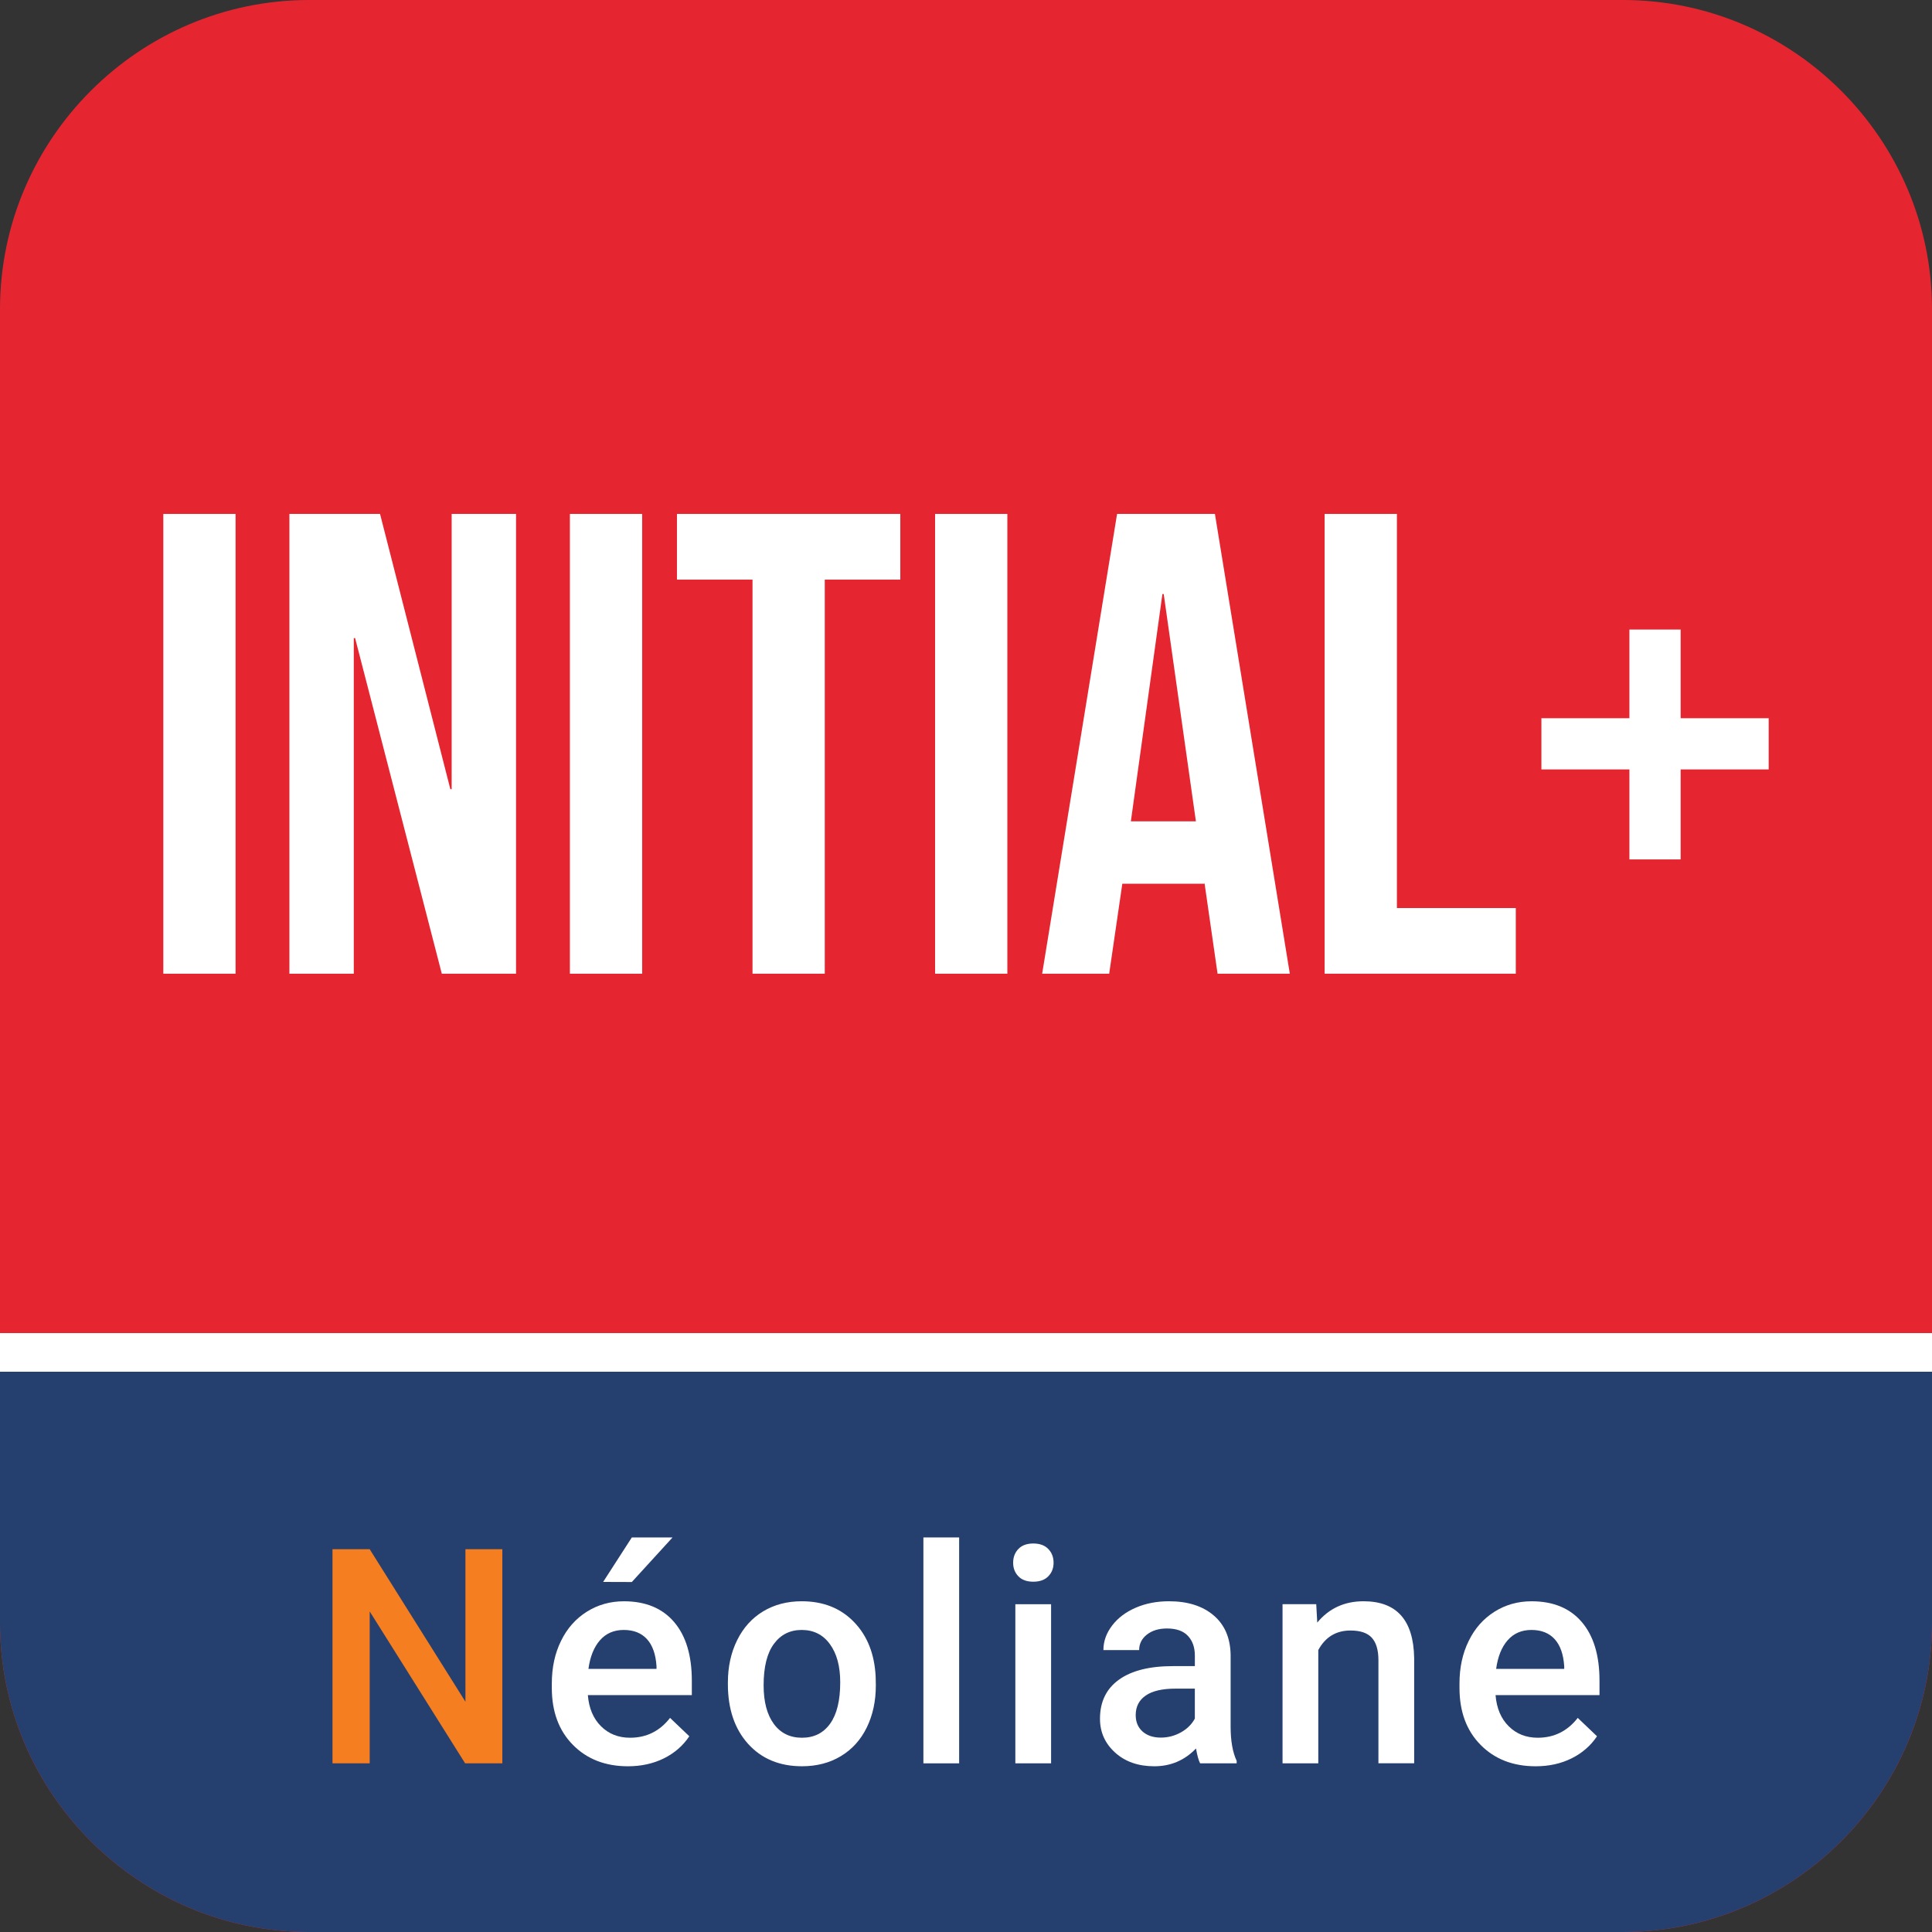<?xml version="1.0" encoding="utf-8"?>
<!-- Generator: Adobe Illustrator 16.0.3, SVG Export Plug-In . SVG Version: 6.00 Build 0)  -->
<svg version="1.2" baseProfile="tiny" id="Calque_1"
	 xmlns="http://www.w3.org/2000/svg" xmlns:xlink="http://www.w3.org/1999/xlink" x="0px" y="0px" width="100px" height="100px"
	 viewBox="0 0 100 100" xml:space="preserve">
<rect x="0" y="0" width="100" height="100" fill="#333333" stroke="none"/>
<path fill="#E52630" d="M100,84c0,8.8-7.2,16-16,16H16c-8.8,0-16-7.2-16-16V16C0,7.2,7.2,0,16,0h68c8.8,0,16,7.2,16,16V84z"/>
<rect y="69" fill="#FFFFFF" width="100" height="2"/>
<path fill="#25406F" d="M0,71v13c0,8.8,7.2,16,16,16h68c8.8,0,16-7.2,16-16V71H0z"/>
<g>
	<path fill="#F57E20" d="M26.001,91.27h-1.926l-4.939-7.862v7.862H17.21V80.188h1.926l4.955,7.893v-7.893h1.91V91.27z"/>
	<path fill="#FFFFFF" d="M32.505,91.422c-1.172,0-2.123-0.369-2.851-1.108c-0.729-0.737-1.092-1.721-1.092-2.948v-0.229
		c0-0.822,0.158-1.558,0.476-2.203c0.316-0.648,0.762-1.151,1.336-1.512c0.573-0.36,1.213-0.54,1.918-0.54
		c1.121,0,1.987,0.357,2.599,1.073c0.611,0.715,0.918,1.728,0.918,3.037v0.746h-5.382c0.056,0.68,0.283,1.218,0.682,1.613
		c0.397,0.396,0.899,0.594,1.503,0.594c0.848,0,1.538-0.343,2.07-1.027l0.997,0.951c-0.329,0.492-0.771,0.874-1.32,1.146
		C33.808,91.286,33.19,91.422,32.505,91.422z M32.284,84.366c-0.508,0-0.917,0.178-1.229,0.532
		c-0.312,0.355-0.511,0.851-0.598,1.484h3.524v-0.137c-0.04-0.619-0.205-1.087-0.494-1.404
		C33.197,84.524,32.797,84.366,32.284,84.366z M32.703,79.578h2.108l-2.108,2.307l-1.484-0.005L32.703,79.578z"/>
	<path fill="#FFFFFF" d="M37.676,87.075c0-0.807,0.16-1.533,0.479-2.181c0.32-0.646,0.769-1.144,1.348-1.492
		c0.578-0.347,1.243-0.521,1.994-0.521c1.111,0,2.014,0.357,2.705,1.073c0.693,0.715,1.067,1.664,1.123,2.847l0.008,0.434
		c0,0.813-0.156,1.538-0.468,2.177c-0.313,0.64-0.759,1.135-1.34,1.484c-0.581,0.351-1.252,0.525-2.014,0.525
		c-1.161,0-2.092-0.387-2.79-1.16c-0.697-0.774-1.046-1.806-1.046-3.095V87.075z M39.525,87.235c0,0.848,0.175,1.511,0.525,1.991
		c0.35,0.479,0.837,0.719,1.461,0.719c0.625,0,1.11-0.244,1.458-0.73c0.348-0.487,0.521-1.2,0.521-2.14
		c0-0.832-0.179-1.491-0.537-1.979c-0.356-0.487-0.843-0.73-1.457-0.73c-0.604,0-1.084,0.239-1.438,0.72
		C39.703,85.564,39.525,86.281,39.525,87.235z"/>
	<path fill="#FFFFFF" d="M49.645,91.27h-1.85V79.578h1.85V91.27z"/>
	<path fill="#FFFFFF" d="M52.44,80.888c0-0.286,0.09-0.524,0.271-0.713c0.18-0.189,0.438-0.284,0.772-0.284s0.594,0.095,0.776,0.284
		c0.183,0.188,0.274,0.427,0.274,0.713c0,0.281-0.092,0.515-0.274,0.701c-0.183,0.188-0.441,0.28-0.776,0.28
		s-0.593-0.093-0.772-0.28C52.53,81.402,52.44,81.169,52.44,80.888z M54.404,91.27h-1.85v-8.235h1.85V91.27z"/>
	<path fill="#FFFFFF" d="M62.118,91.27c-0.081-0.157-0.151-0.413-0.213-0.769c-0.589,0.614-1.309,0.921-2.161,0.921
		c-0.827,0-1.503-0.236-2.025-0.708s-0.784-1.056-0.784-1.751c0-0.878,0.326-1.551,0.979-2.021c0.651-0.469,1.585-0.704,2.797-0.704
		h1.135v-0.54c0-0.427-0.119-0.768-0.357-1.023c-0.239-0.257-0.602-0.385-1.089-0.385c-0.421,0-0.767,0.105-1.035,0.315
		c-0.269,0.211-0.403,0.479-0.403,0.803h-1.85c0-0.451,0.149-0.873,0.449-1.267c0.299-0.394,0.706-0.702,1.221-0.925
		c0.516-0.224,1.09-0.335,1.725-0.335c0.964,0,1.733,0.242,2.307,0.728c0.573,0.484,0.867,1.165,0.883,2.043v3.715
		c0,0.74,0.104,1.332,0.312,1.773v0.129H62.118z M60.086,89.938c0.366,0,0.709-0.089,1.032-0.267
		c0.321-0.178,0.564-0.416,0.727-0.715v-1.553h-0.997c-0.686,0-1.2,0.119-1.545,0.357c-0.346,0.238-0.519,0.576-0.519,1.013
		c0,0.354,0.118,0.638,0.354,0.849C59.374,89.833,59.69,89.938,60.086,89.938z"/>
	<path fill="#FFFFFF" d="M68.128,83.034l0.053,0.951c0.609-0.736,1.408-1.104,2.397-1.104c1.716,0,2.589,0.981,2.619,2.945v5.442
		h-1.85v-5.336c0-0.522-0.113-0.909-0.34-1.161c-0.226-0.25-0.594-0.376-1.106-0.376c-0.746,0-1.302,0.337-1.667,1.012v5.861h-1.85
		v-8.235H68.128z"/>
	<path fill="#FFFFFF" d="M79.486,91.422c-1.172,0-2.122-0.369-2.851-1.108c-0.729-0.737-1.092-1.721-1.092-2.948v-0.229
		c0-0.822,0.158-1.558,0.477-2.203c0.315-0.648,0.762-1.151,1.335-1.512s1.213-0.54,1.918-0.54c1.122,0,1.987,0.357,2.599,1.073
		c0.612,0.715,0.918,1.728,0.918,3.037v0.746h-5.381c0.056,0.68,0.282,1.218,0.682,1.613c0.397,0.396,0.898,0.594,1.502,0.594
		c0.848,0,1.538-0.343,2.071-1.027l0.997,0.951c-0.33,0.492-0.771,0.874-1.321,1.146S80.172,91.422,79.486,91.422z M79.266,84.366
		c-0.507,0-0.916,0.178-1.229,0.532c-0.312,0.355-0.511,0.851-0.597,1.484h3.524v-0.137c-0.041-0.619-0.206-1.087-0.495-1.404
		S79.778,84.366,79.266,84.366z"/>
</g>
<g>
	<path fill="#FFFFFF" d="M8.453,26.601h3.74v23.799h-3.74V26.601z"/>
	<path fill="#FFFFFF" d="M14.98,26.601h4.691l3.639,14.246h0.068V26.601h3.332v23.799h-3.842l-4.488-17.373h-0.068v17.373H14.98
		V26.601z"/>
	<path fill="#FFFFFF" d="M29.498,26.601h3.74v23.799h-3.74V26.601z"/>
	<path fill="#FFFFFF" d="M38.949,30.001h-3.91v-3.4H46.6v3.4h-3.91v20.398h-3.74V30.001z"/>
	<path fill="#FFFFFF" d="M48.4,26.601h3.74v23.799H48.4V26.601z"/>
	<path fill="#FFFFFF" d="M57.82,26.601h5.064l3.877,23.799h-3.74l-0.68-4.725v0.066h-4.25l-0.68,4.658h-3.469L57.82,26.601z
		 M61.9,42.513l-1.666-11.764h-0.068l-1.633,11.764H61.9z"/>
	<path fill="#FFFFFF" d="M68.563,26.601h3.74v20.4h6.154v3.398h-9.895V26.601z"/>
	<path fill="#FFFFFF" d="M84.338,39.825h-4.555v-2.65h4.555v-4.59h2.652v4.59h4.557v2.65H86.99v4.658h-2.652V39.825z"/>
</g>
</svg>
